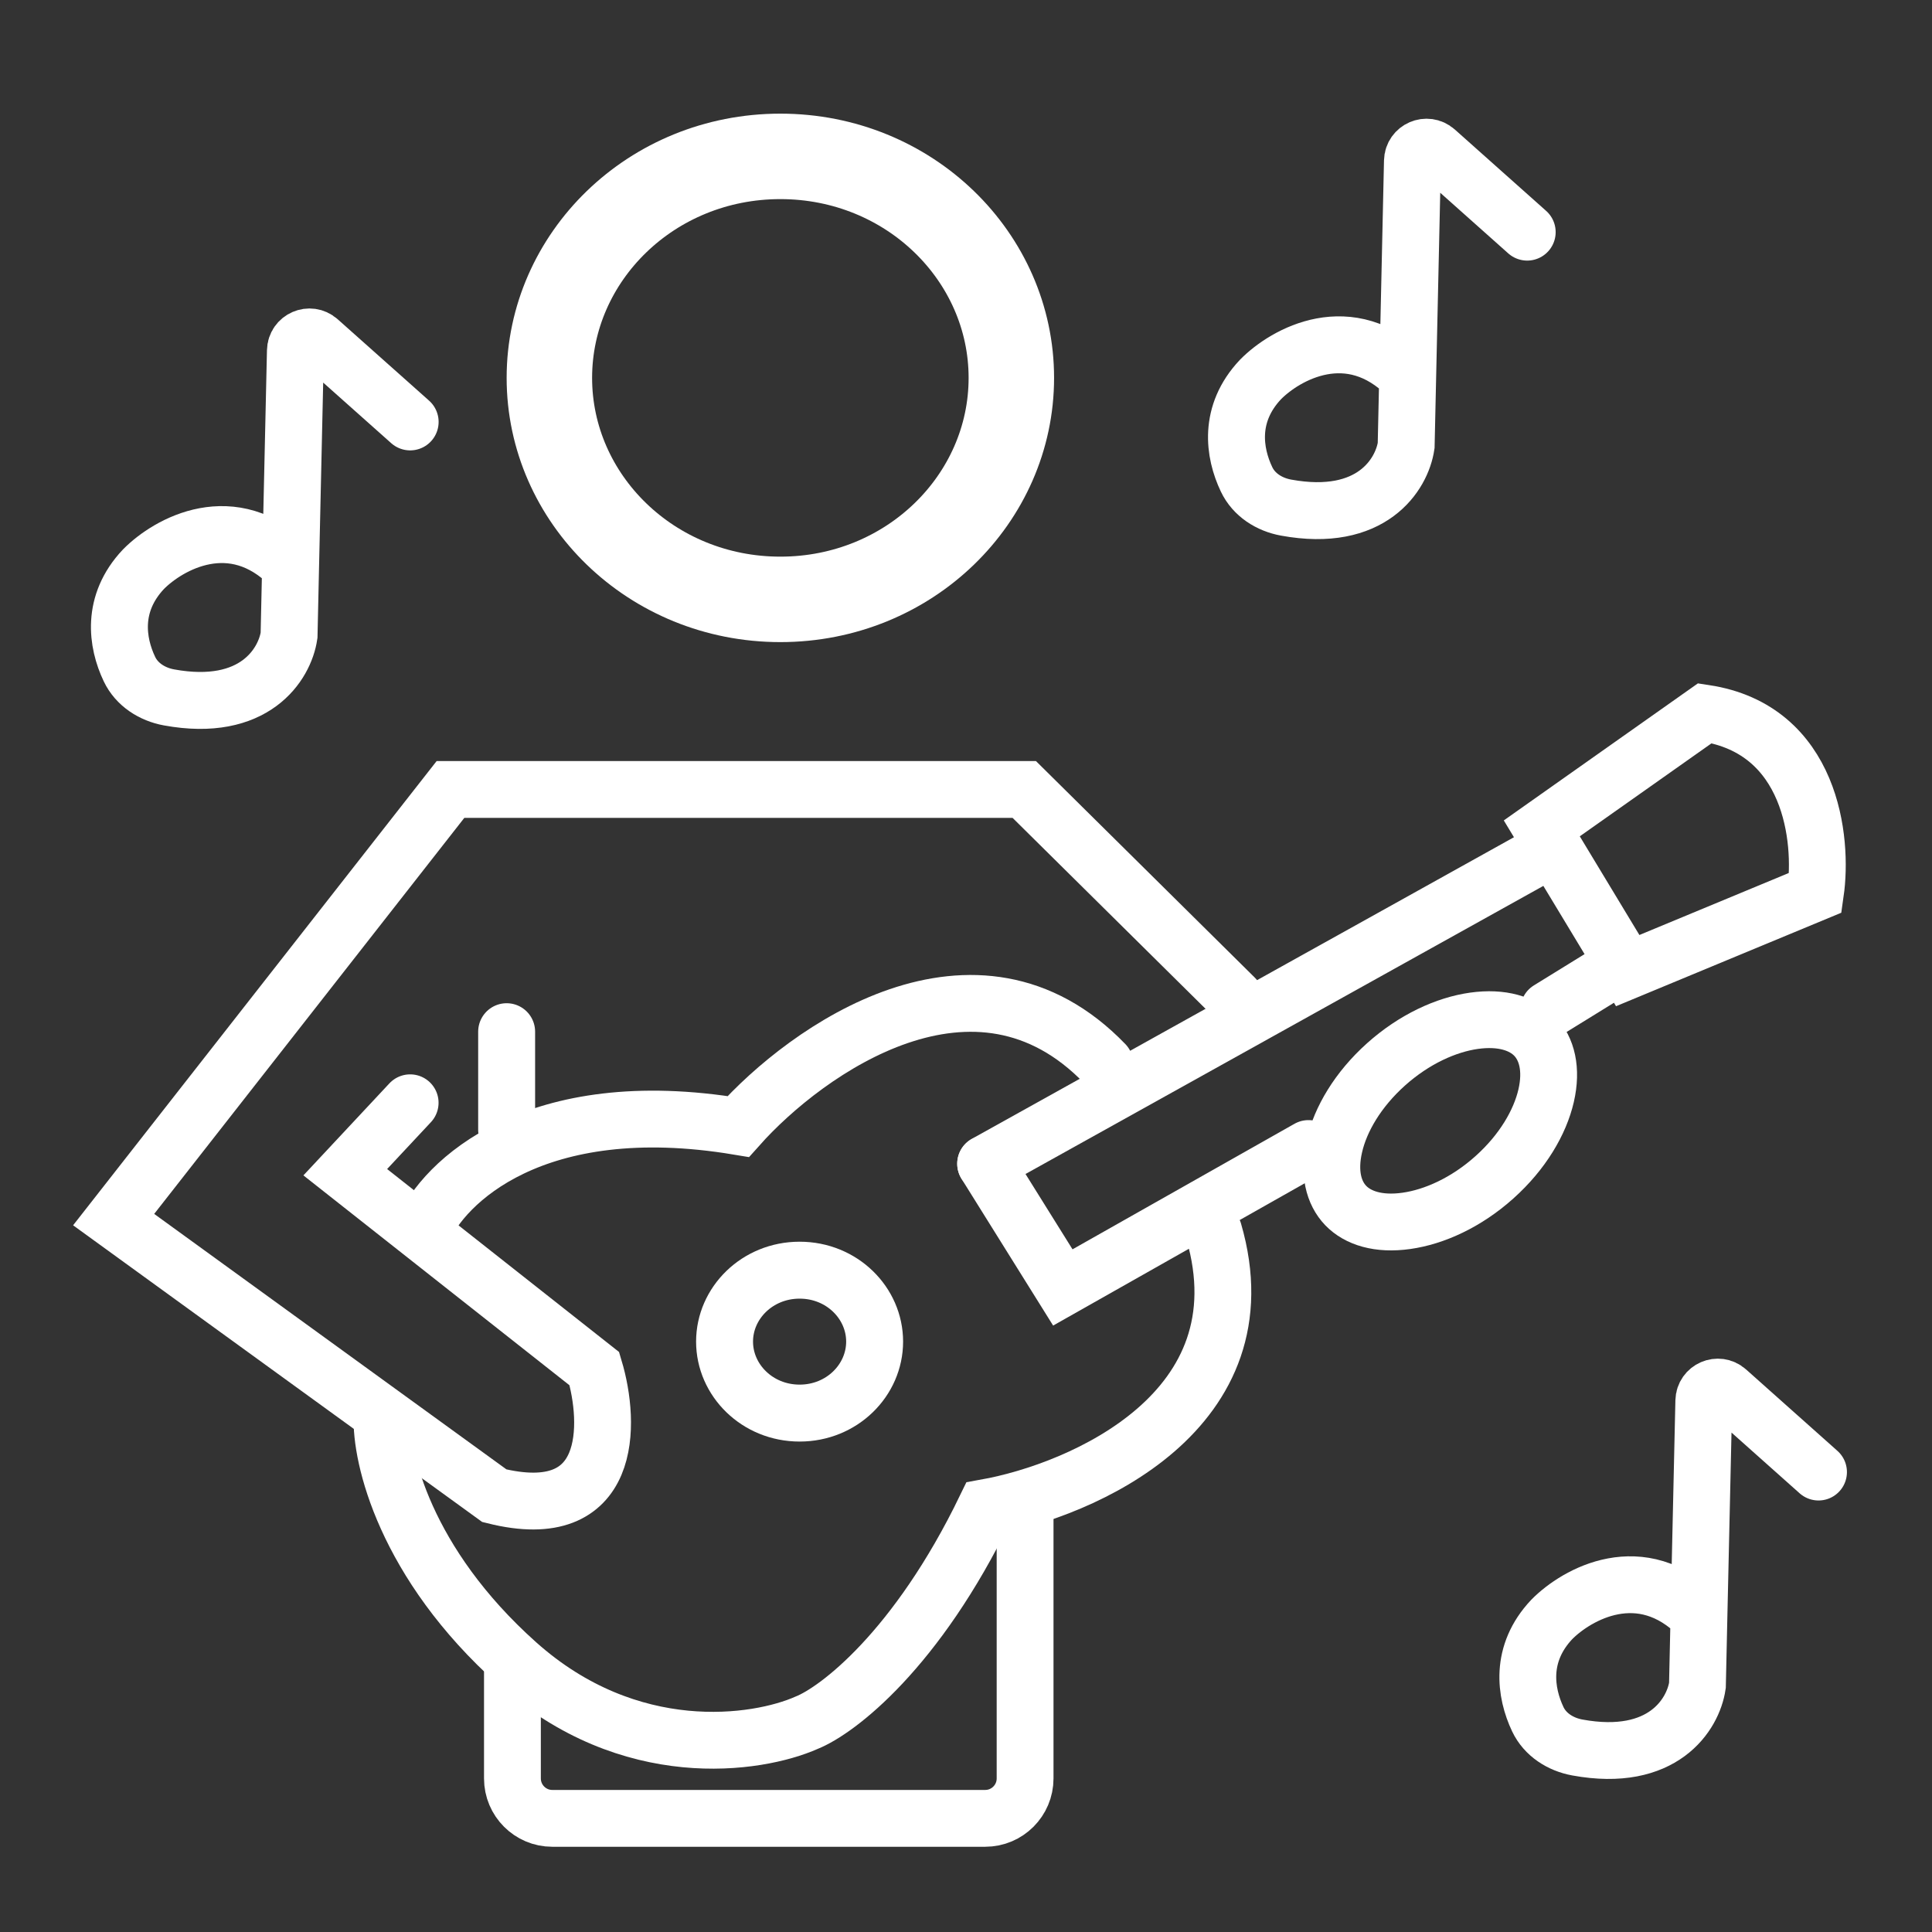 <svg width="34" height="34" viewBox="0 0 34 34" fill="none" xmlns="http://www.w3.org/2000/svg">
<rect x="0" y="0" width="34" height="34" fill="#333333" stroke="none"/>
<path d="M17.798 6.65C17.798 8.778 16.003 10.548 13.733 10.548C11.463 10.548 9.668 8.778 9.668 6.65C9.668 4.522 11.463 2.752 13.733 2.752C16.003 2.752 17.798 4.522 17.798 6.65Z" stroke="white" stroke-width="1.504"/>
<path d="M15.392 23.61C15.392 24.288 14.818 24.868 14.072 24.868C13.326 24.868 12.751 24.288 12.751 23.61C12.751 22.932 13.326 22.353 14.072 22.353C14.818 22.353 15.392 22.932 15.392 23.61Z" stroke="white" stroke-width="1.002"/>
<path d="M7.218 19.407L6.076 20.629L10.46 24.087C10.748 25.05 10.8 26.847 8.7 26.322L2 21.463L7.928 13.893H18.025L21.73 17.559" stroke="white" stroke-linecap="round"/>
<path d="M8.916 18.156V19.885" stroke="white" stroke-width="1.002" stroke-linecap="round"/>
<path d="M9.018 29.416V31.298C9.018 31.685 9.332 32 9.719 32H17.338C17.726 32 18.04 31.685 18.04 31.298V26.518" stroke="white" stroke-linecap="round"/>
<path d="M7.434 21.673C7.795 20.809 9.41 19.229 12.992 19.825C14.196 18.474 17.173 16.361 19.445 18.722M6.724 24.922C6.693 25.637 7.126 27.509 9.102 29.274C11.078 31.038 13.321 30.705 14.196 30.317C14.742 30.099 16.135 29.035 17.346 26.532C19.064 26.224 22.274 24.821 21.36 21.673M17.346 20.481L18.704 22.657L23.027 20.212" stroke="white" stroke-linecap="round"/>
<path d="M17.345 20.479L27.256 14.965M27.256 17.767L28.368 17.081M27.133 14.578L28.645 17.081L31.949 15.71C32.083 14.776 31.881 12.837 30.004 12.551L27.133 14.578Z" stroke="white" stroke-linecap="round"/>
<path d="M27.009 18.234C27.221 18.455 27.317 18.815 27.209 19.284C27.101 19.75 26.797 20.273 26.3 20.718C25.804 21.163 25.241 21.416 24.751 21.485C24.259 21.555 23.895 21.436 23.682 21.215C23.47 20.994 23.374 20.635 23.483 20.166C23.59 19.699 23.895 19.177 24.391 18.732C24.888 18.287 25.45 18.033 25.94 17.964C26.433 17.895 26.797 18.014 27.009 18.234Z" stroke="white"/>
<path d="M7.218 7.425L5.61 5.993C5.453 5.852 5.203 5.961 5.199 6.172L5.114 9.959M5.114 9.959L5.087 11.181C5.012 11.69 4.481 12.549 2.974 12.273C2.678 12.219 2.407 12.047 2.278 11.775C2.056 11.309 1.954 10.623 2.524 10.018C2.964 9.571 4.099 8.933 5.114 9.959Z" stroke="white" stroke-width="1.002" stroke-linecap="round"/>
<path d="M26.876 4.085L25.269 2.653C25.111 2.513 24.862 2.621 24.857 2.832L24.773 6.619M24.773 6.619L24.746 7.841C24.671 8.35 24.139 9.209 22.633 8.933C22.336 8.879 22.066 8.708 21.937 8.435C21.715 7.969 21.612 7.283 22.183 6.678C22.623 6.231 23.757 5.594 24.773 6.619Z" stroke="white" stroke-width="1.002" stroke-linecap="round"/>
<path d="M32.003 25.906L30.395 24.473C30.238 24.333 29.989 24.441 29.984 24.652L29.899 28.439M29.899 28.439L29.872 29.661C29.797 30.17 29.266 31.029 27.759 30.753C27.463 30.699 27.192 30.528 27.063 30.256C26.842 29.789 26.739 29.103 27.309 28.499C27.75 28.052 28.884 27.414 29.899 28.439Z" stroke="white" stroke-linecap="round"/>
</svg>
